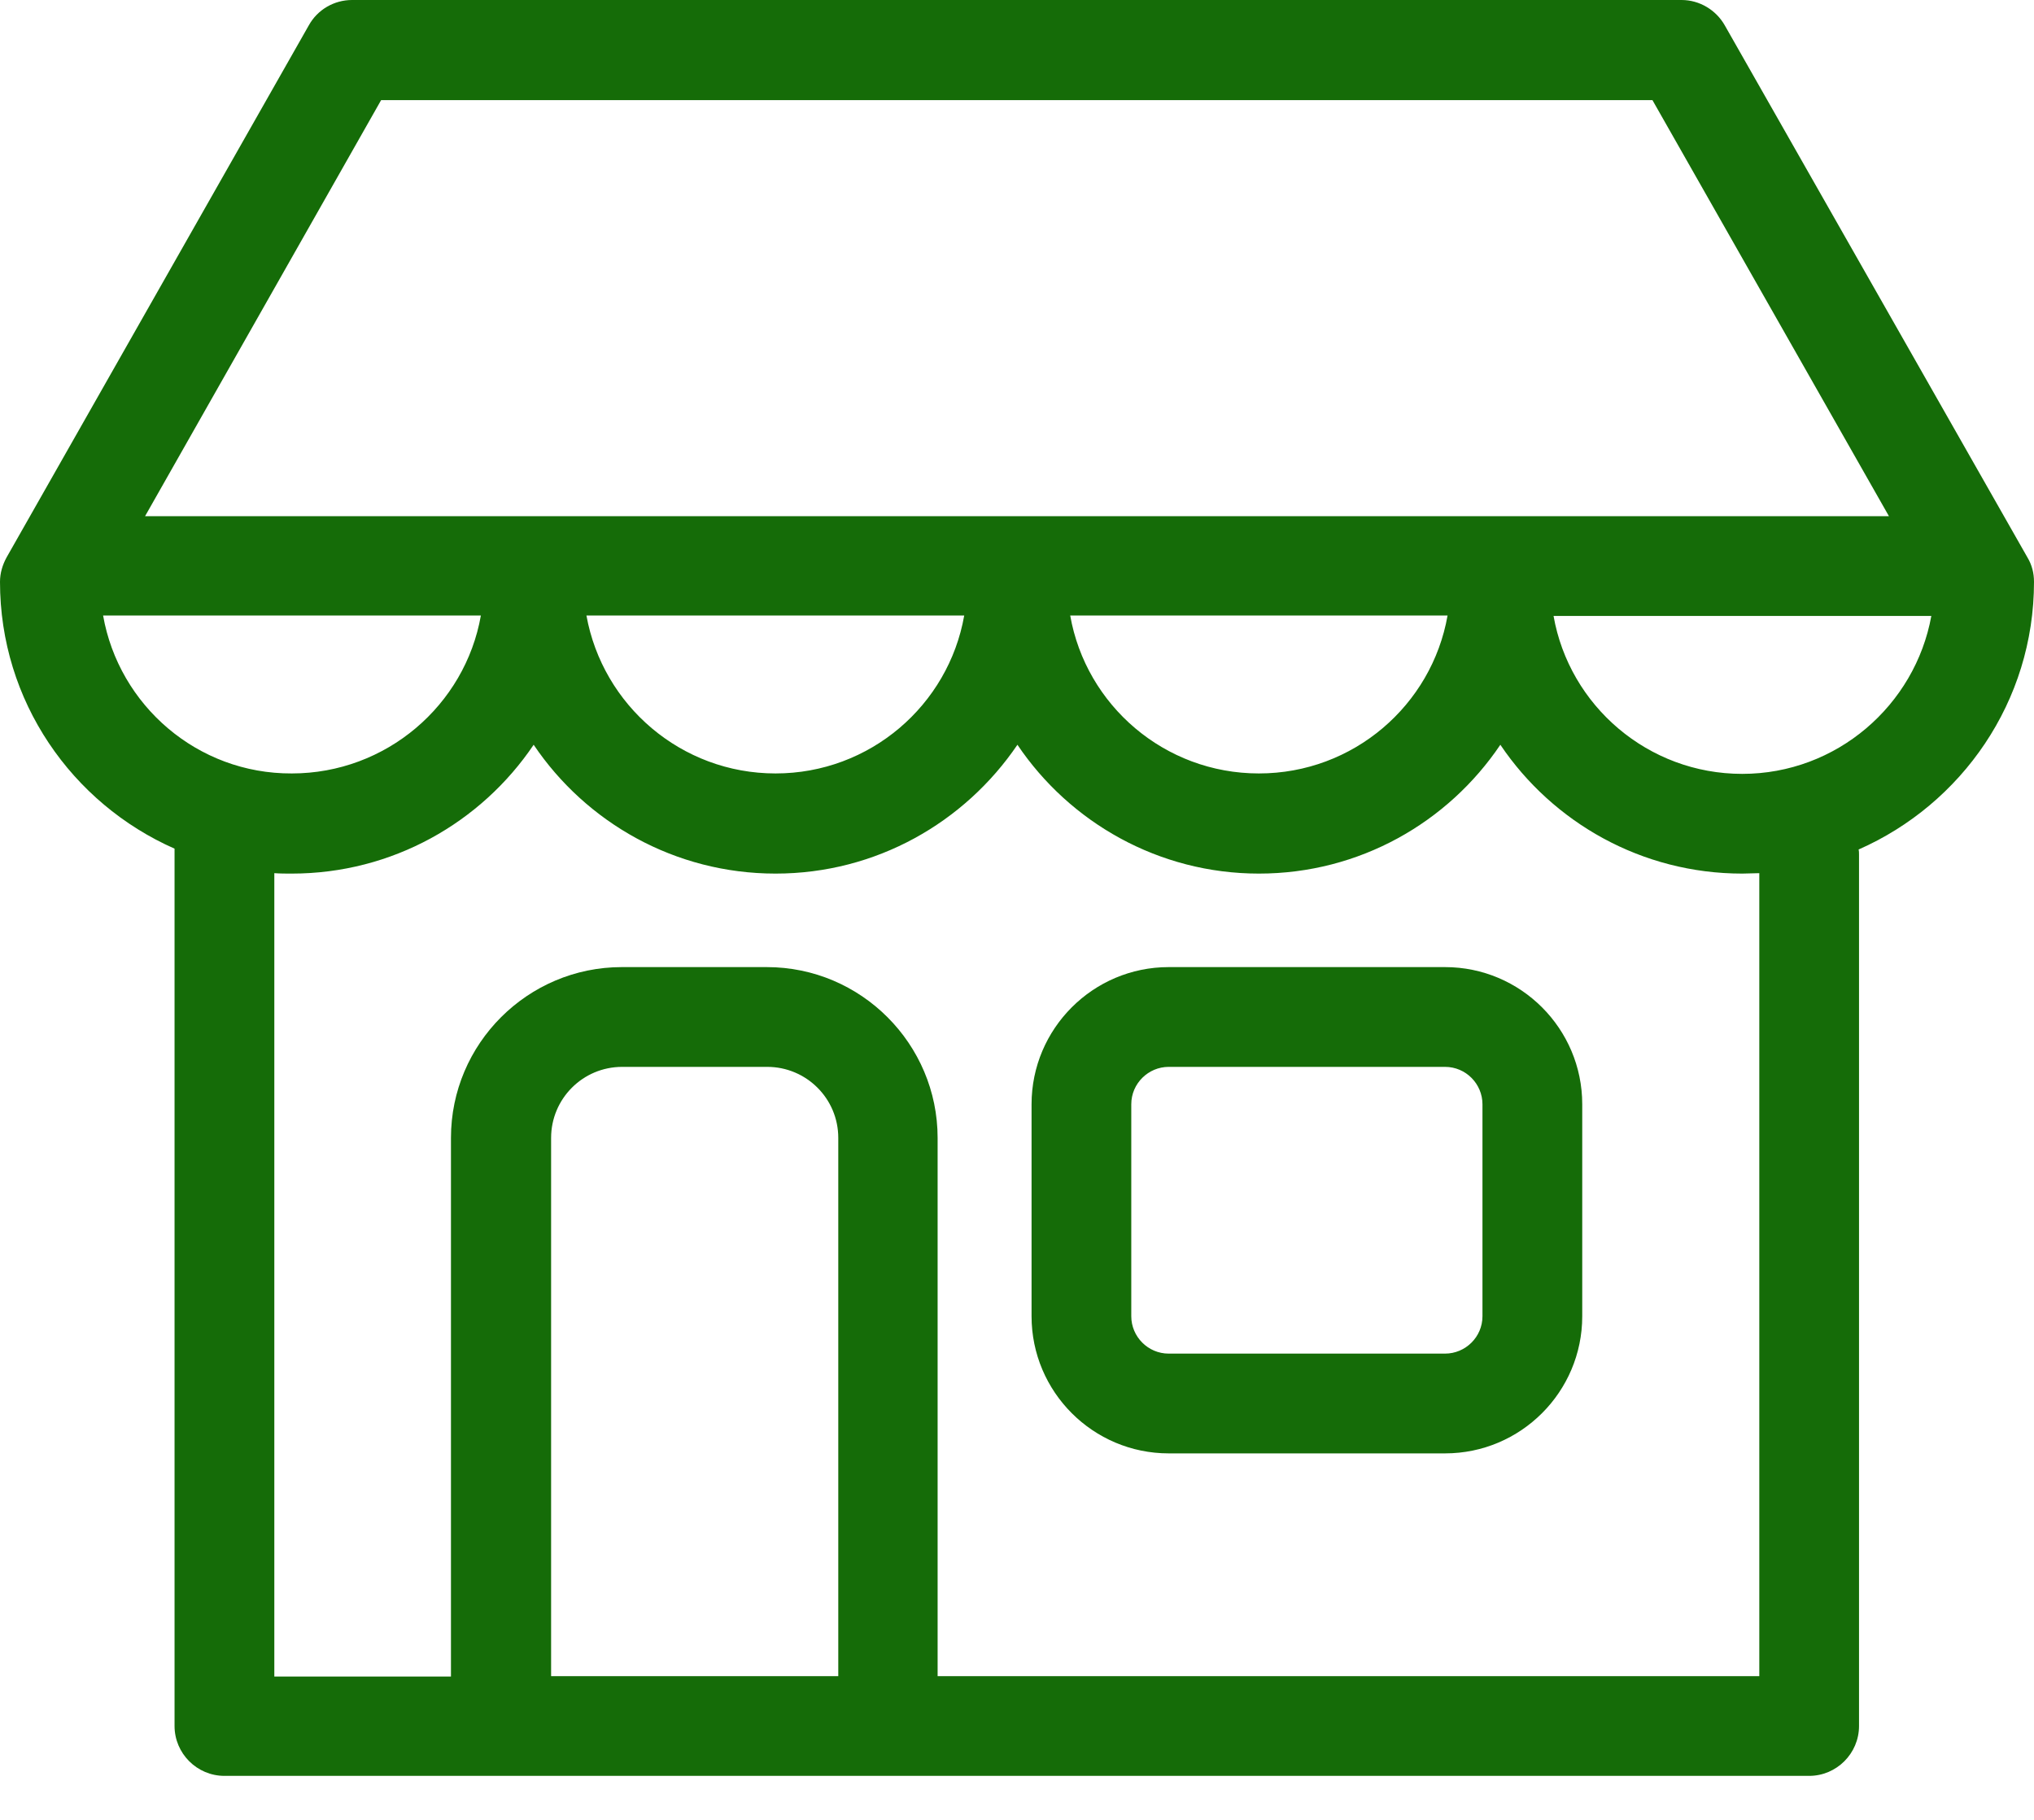 <svg width="38" height="34" viewBox="0 0 38 34" fill="none" xmlns="http://www.w3.org/2000/svg">
<path d="M26.997 18.068H21.834C20.421 18.068 19.272 19.218 19.272 20.631V24.591C19.272 26.004 20.421 27.153 21.834 27.153H26.997C28.411 27.153 29.56 26.004 29.56 24.591V20.631C29.56 19.218 28.411 18.068 26.997 18.068ZM27.696 24.591C27.696 24.979 27.378 25.289 26.997 25.289H21.834C21.446 25.289 21.135 24.971 21.135 24.591V20.631C21.135 20.242 21.454 19.932 21.834 19.932H26.997C27.386 19.932 27.696 20.25 27.696 20.631V24.591Z" fill="#156C08"/>
<path d="M38 10.87C38 10.707 37.961 10.552 37.876 10.412L32.223 0.474C32.06 0.186 31.75 0 31.416 0H6.577C6.243 0 5.932 0.179 5.769 0.474L0.124 10.412C0.047 10.552 0 10.707 0 10.87C0 13.099 1.343 15.009 3.261 15.855V32.246C3.261 32.759 3.68 33.178 4.193 33.178H9.341C9.349 33.178 9.356 33.178 9.364 33.178H16.585C16.593 33.178 16.601 33.178 16.608 33.178H33.799C34.312 33.178 34.731 32.759 34.731 32.246V15.972C34.731 15.933 34.731 15.902 34.723 15.871C36.649 15.024 38 13.107 38 10.87ZM7.12 1.871H30.872L35.29 9.644H2.71L7.12 1.871ZM27.044 11.499C26.749 13.177 25.282 14.45 23.519 14.45C21.756 14.45 20.289 13.177 19.994 11.499H27.044ZM18.014 11.499C17.719 13.177 16.251 14.45 14.489 14.45C12.726 14.45 11.259 13.177 10.956 11.499H18.014ZM1.926 11.499H8.984C8.689 13.177 7.213 14.45 5.451 14.45C3.688 14.458 2.221 13.177 1.926 11.499ZM15.653 31.315H10.296V21.259C10.296 20.53 10.886 19.932 11.624 19.932H14.334C15.063 19.932 15.661 20.522 15.661 21.259V31.315H15.653ZM32.868 31.315H17.517V21.259C17.517 19.505 16.088 18.068 14.326 18.068H11.616C9.861 18.068 8.425 19.497 8.425 21.259V31.322H5.125V16.313C5.233 16.321 5.342 16.321 5.451 16.321C7.33 16.321 8.991 15.366 9.97 13.914C10.948 15.366 12.61 16.321 14.489 16.321C16.368 16.321 18.022 15.366 19.008 13.914C19.986 15.366 21.648 16.321 23.519 16.321C25.398 16.321 27.052 15.366 28.03 13.914C29.009 15.366 30.67 16.321 32.549 16.321C32.658 16.321 32.759 16.313 32.868 16.313V31.315ZM32.549 14.458C30.787 14.458 29.319 13.184 29.024 11.507H36.082C35.779 13.177 34.312 14.458 32.549 14.458Z" fill="#156C08"/>
</svg>
